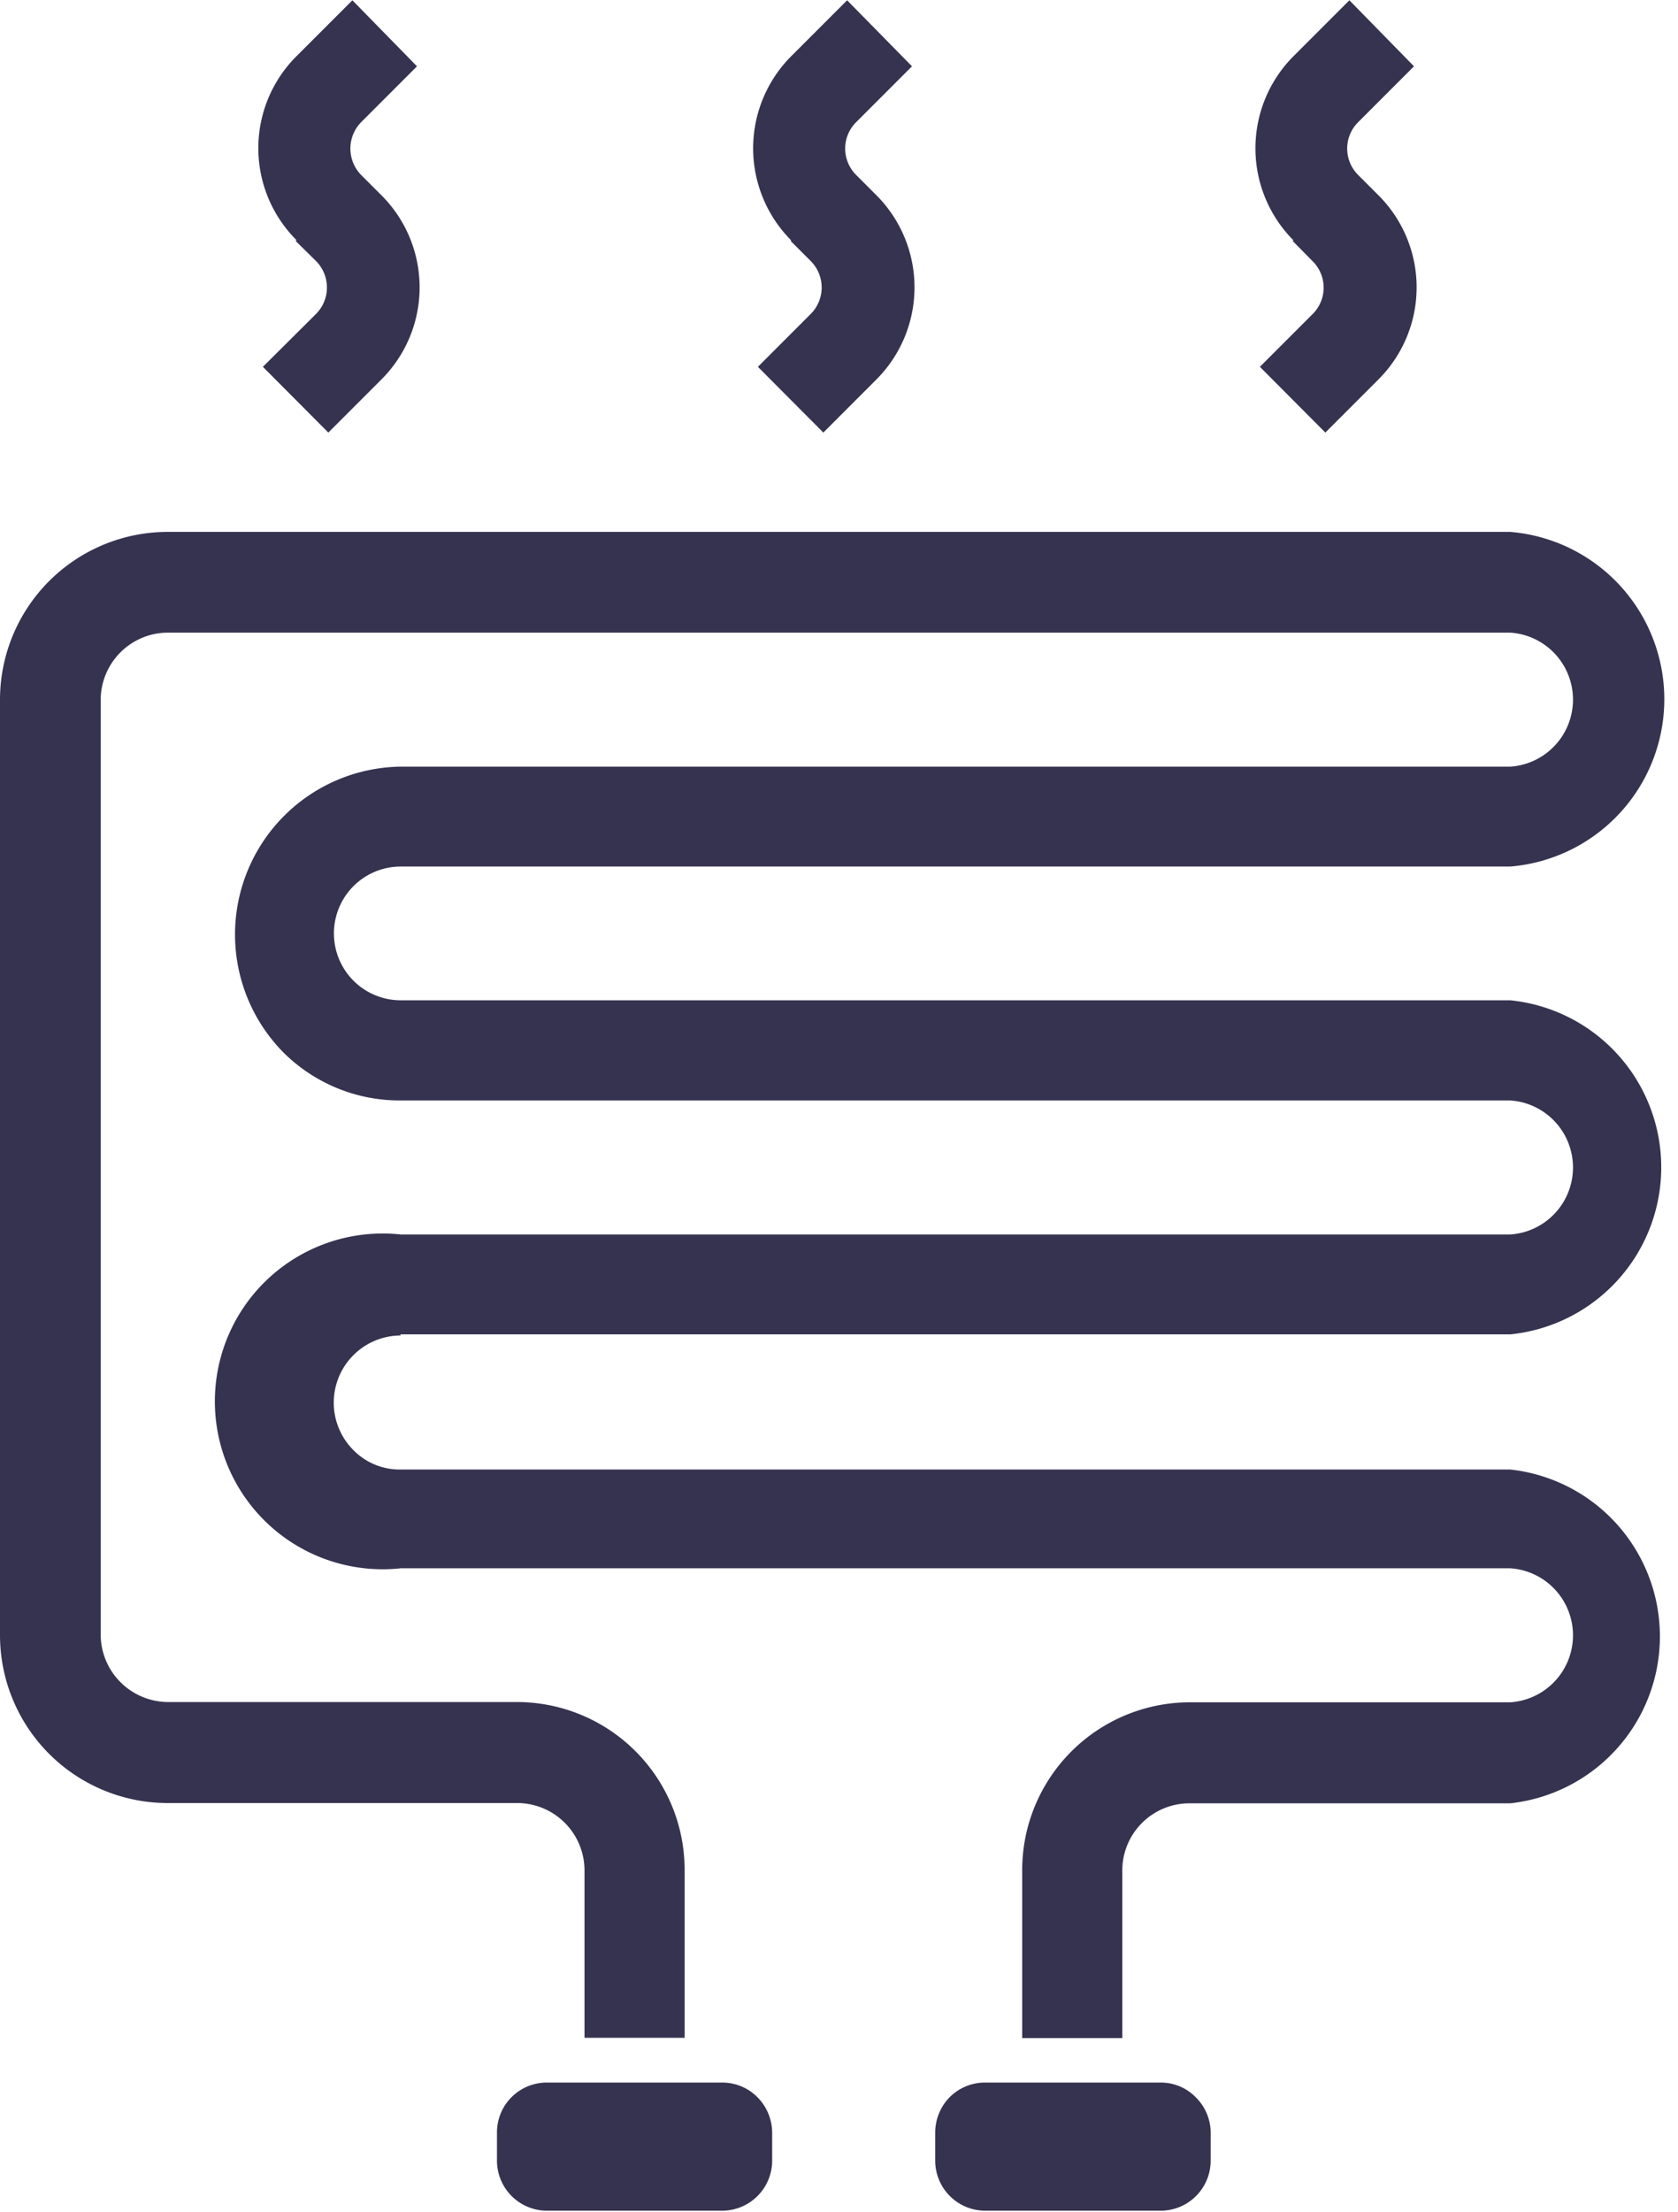 <svg id="Слой_1" data-name="Слой 1" xmlns="http://www.w3.org/2000/svg" viewBox="0 0 60 79.05"><title>icon_work_nagrev</title><path d="M25.83,74.42H19.55a1.78,1.78,0,0,0-1.78,1.78v1A1.79,1.79,0,0,0,19.55,79h6.27a1.79,1.79,0,0,0,1.79-1.79v-1a1.81,1.81,0,0,0-.52-1.26A1.77,1.77,0,0,0,25.83,74.42Z" transform="translate(0 0.01)" fill="#363350"/><path d="M41.5,74.42H35.23a1.78,1.78,0,0,0-1.27.52,1.81,1.81,0,0,0-.52,1.26v1A1.79,1.79,0,0,0,35.23,79H41.5a1.79,1.79,0,0,0,1.79-1.79v-1a1.78,1.78,0,0,0-.53-1.26A1.74,1.74,0,0,0,41.5,74.42Z" transform="translate(0 0.01)" fill="#363350"/><path d="M28.27,8.6l.72.72a1.34,1.34,0,0,1,0,1.89L27.1,13.1l2.34,2.35,1.9-1.9a4.66,4.66,0,0,0,0-6.58h0l-.73-.73a1.33,1.33,0,0,1,0-1.88l2-2L30.29,0l-2,2a4.66,4.66,0,0,0,0,6.58Z" transform="translate(0 0.01)" fill="#363350"/><path d="M46.22,8.6l.72.73a1.33,1.33,0,0,1,0,1.88L45.05,13.1l2.34,2.35,1.9-1.9a4.65,4.65,0,0,0,0-6.58h0l-.73-.73a1.33,1.33,0,0,1,0-1.88l2-2L48.25,0l-2,2a4.66,4.66,0,0,0,0,6.58Z" transform="translate(0 0.01)" fill="#363350"/><path d="M10.57,8.6l.73.72a1.34,1.34,0,0,1,0,1.89L9.4,13.1l2.34,2.35,1.9-1.9a4.65,4.65,0,0,0,0-6.58h0l-.73-.73a1.35,1.35,0,0,1,0-1.88l2-2L12.6,0l-2,2a4.64,4.64,0,0,0,0,6.57Z" transform="translate(0 0.01)" fill="#363350"/><path d="M14.32,47.68H54a6,6,0,0,0,0-11.94H14.33a2.39,2.39,0,1,1,0-4.78H54A6,6,0,0,0,54,19H6a6,6,0,0,0-6,6V58.43a6,6,0,0,0,6,6H18.51a2.41,2.41,0,0,1,2.39,2.39v6h3.58v-6a6,6,0,0,0-6-6H6a2.42,2.42,0,0,1-2.4-2.39V25A2.41,2.41,0,0,1,6,22.6H54a2.4,2.4,0,0,1,0,4.79H14.32A6,6,0,0,0,10.1,37.57a5.89,5.89,0,0,0,4.21,1.75H54a2.4,2.4,0,0,1,0,4.79H14.33a6,6,0,1,0,0,11.93H54a2.4,2.4,0,0,1,0,4.79H42.55a6,6,0,0,0-6,6v6h3.58v-6a2.4,2.4,0,0,1,2.39-2.39H54a6,6,0,0,0,0-11.93H14.33a2.32,2.32,0,0,1-1.7-.7,2.4,2.4,0,0,1,1.69-4.09Z" transform="translate(0 0.01)" fill="#363350"/></svg>